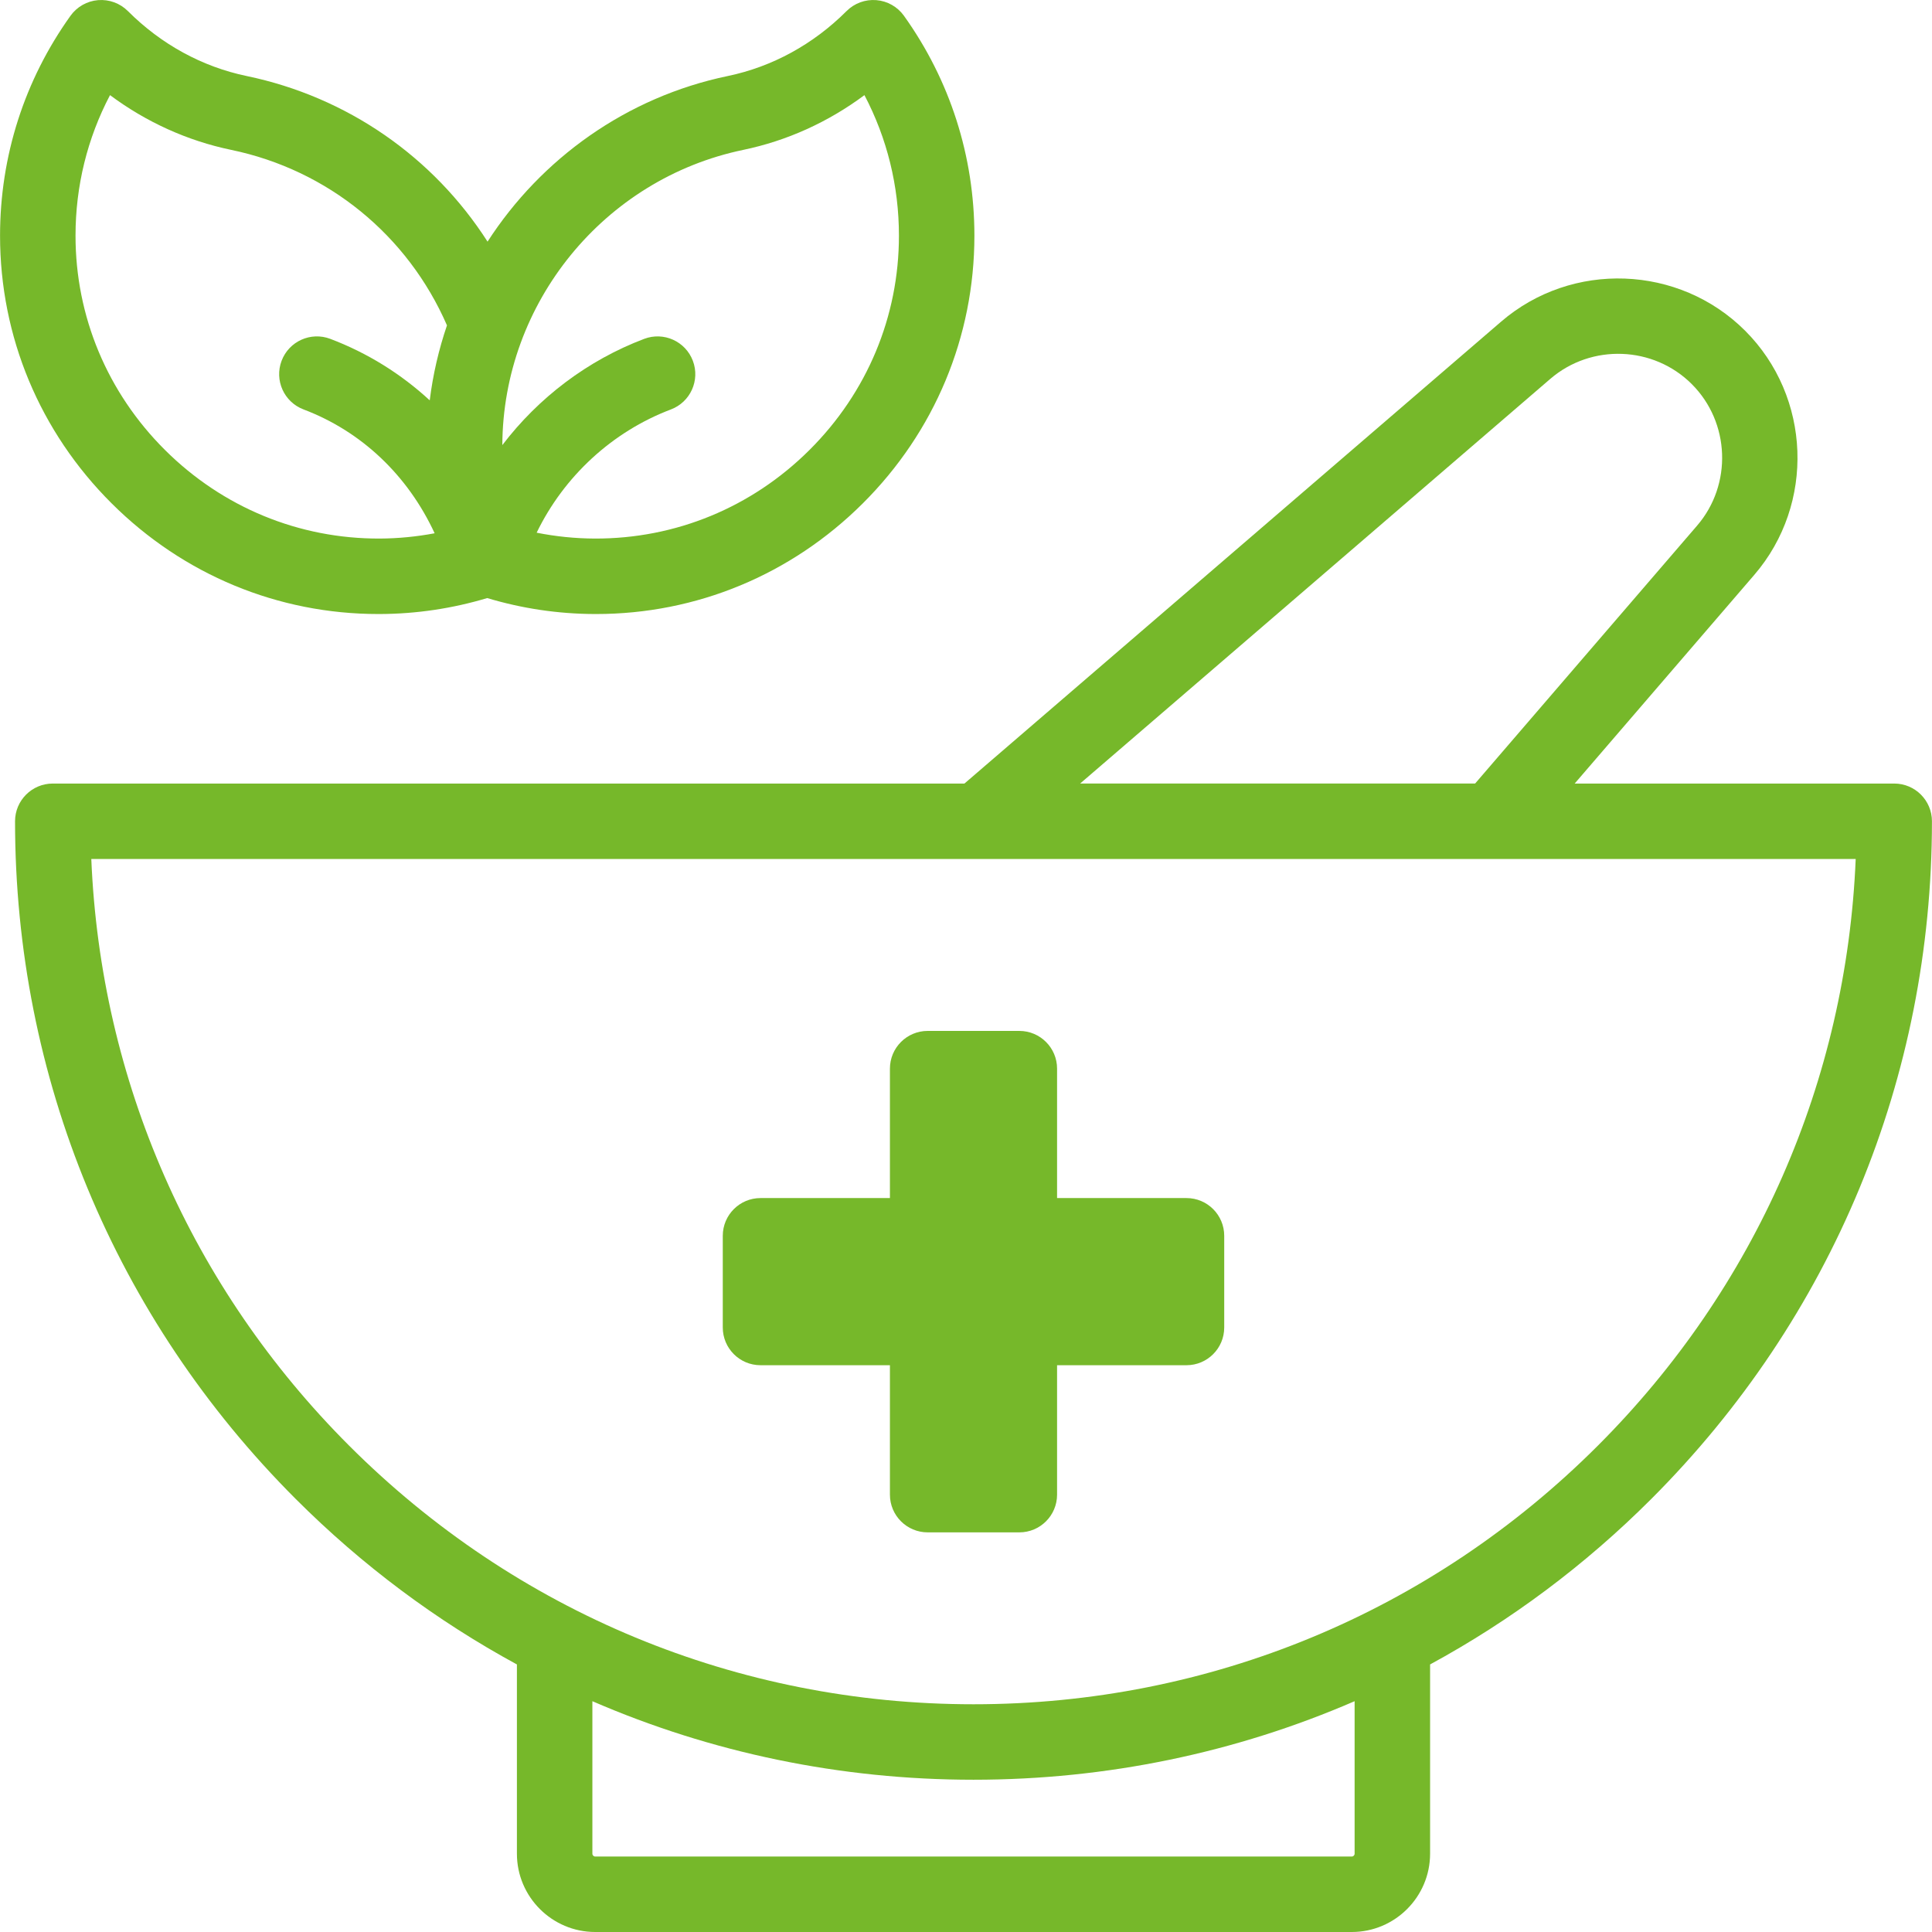 <?xml version="1.0"?>
<svg xmlns="http://www.w3.org/2000/svg" xmlns:xlink="http://www.w3.org/1999/xlink" xmlns:svgjs="http://svgjs.com/svgjs" version="1.1" width="512" height="512" x="0" y="0" viewBox="0 0 512 512" style="enable-background:new 0 0 512 512" xml:space="preserve" class=""><g><g xmlns="http://www.w3.org/2000/svg"><path id="XMLID_6_" d="m280.135 396.093v-34.296h34.296c5.523 0 10-4.477 10-10v-24.297c0-5.523-4.477-10-10-10h-34.296v-34.296c0-5.523-4.477-10-10-10h-24.296c-5.523 0-10 4.477-10 10v34.296h-34.296c-5.523 0-10 4.477-10 10v24.296c0 5.523 4.477 10 10 10h34.296v34.296c0 5.523 4.477 10 10 10h24.296c5.523.001 10-4.477 10-9.999z" fill="#76b82a" data-original="#000000" style="" class=""/><path d="m511.987 217.648c0-5.523-4.477-10-10-10h-84.68l47.602-55.308c16.15-18.764 15.088-47.176-2.418-64.682s-45.918-18.569-64.682-2.418l-142.222 122.408h-241.6c-5.523 0-10 4.477-10 10 0 67.846 26.421 131.631 74.395 179.605 17.598 17.598 37.33 32.283 58.604 43.84v50.15c0 11.445 9.312 20.757 20.757 20.757h200.489c11.445 0 20.757-9.312 20.757-20.757v-50.15c21.273-11.557 41.005-26.242 58.604-43.84 47.973-47.974 74.394-111.76 74.394-179.605zm-101.131-117.25c10.878-9.362 27.347-8.745 37.493 1.402 10.147 10.147 10.763 26.616 1.402 37.493l-58.831 68.354h-104.674zm-51.867 390.845c0 .417-.339.757-.757.757h-200.489c-.417 0-.757-.339-.757-.757v-40.409c31.463 13.636 65.679 20.814 101.001 20.814s69.538-7.177 101.001-20.814v40.409zm-101.002-39.595c-62.503 0-121.266-24.34-165.463-68.537-41.831-41.831-65.874-96.714-68.328-155.463h467.583c-2.454 58.749-26.498 113.632-68.329 155.463-44.197 44.196-102.959 68.537-165.463 68.537z" fill="#76b82a" data-original="#000000" style="" class=""/><path d="m100.277 162.724c.148 0 .301 0 .45-.001 9.666-.042 19.198-1.471 28.388-4.229 9.192 2.76 18.721 4.187 28.397 4.229.15 0 .299.001.45.001 26.597 0 51.676-10.394 70.662-29.295 19.09-19.007 29.604-44.211 29.603-70.972 0-21.05-6.457-41.202-18.669-58.274-1.709-2.39-4.384-3.907-7.312-4.148-2.936-.24-5.815.818-7.893 2.895-8.814 8.815-19.696 14.767-31.467 17.213-26.893 5.589-49.479 21.914-63.68 43.891-14.377-22.429-37.162-38.344-63.852-43.891-11.771-2.446-22.653-8.398-31.467-17.213-2.078-2.078-4.964-3.131-7.893-2.895-2.928.241-5.603 1.758-7.312 4.148-12.214 17.073-18.669 37.224-18.669 58.274 0 26.76 10.513 51.965 29.603 70.972 18.986 18.902 44.062 29.295 70.661 29.295zm96.678-123.001c11.606-2.412 22.529-7.366 32.13-14.513 6.007 11.426 9.142 24.116 9.142 37.247 0 21.401-8.422 41.573-23.714 56.798-15.294 15.228-35.486 23.542-56.912 23.468-5.199-.023-10.341-.551-15.384-1.555 7.202-14.871 19.982-26.759 35.584-32.664 5.165-1.955 7.768-7.727 5.812-12.893-1.955-5.164-7.726-7.768-12.893-5.812-14.999 5.677-28.013 15.581-37.598 28.155.169-37.699 26.958-70.567 63.833-78.231zm-167.8-14.513c9.601 7.147 20.524 12.102 32.13 14.513 25.627 5.326 46.762 22.6 57.168 46.505-2.175 6.386-3.725 13.033-4.57 19.866-7.612-7.012-16.492-12.558-26.363-16.295-5.167-1.956-10.938.648-12.893 5.812-1.955 5.165.647 10.938 5.812 12.893 15.348 5.809 27.603 17.424 34.745 32.821-4.776.898-9.637 1.377-14.545 1.399-21.387.085-41.618-8.24-56.912-23.468-15.293-15.226-23.714-35.398-23.714-56.799 0-13.131 3.135-25.821 9.142-37.247z" fill="#76b82a" data-original="#000000" style="" class=""/></g></g></svg>
